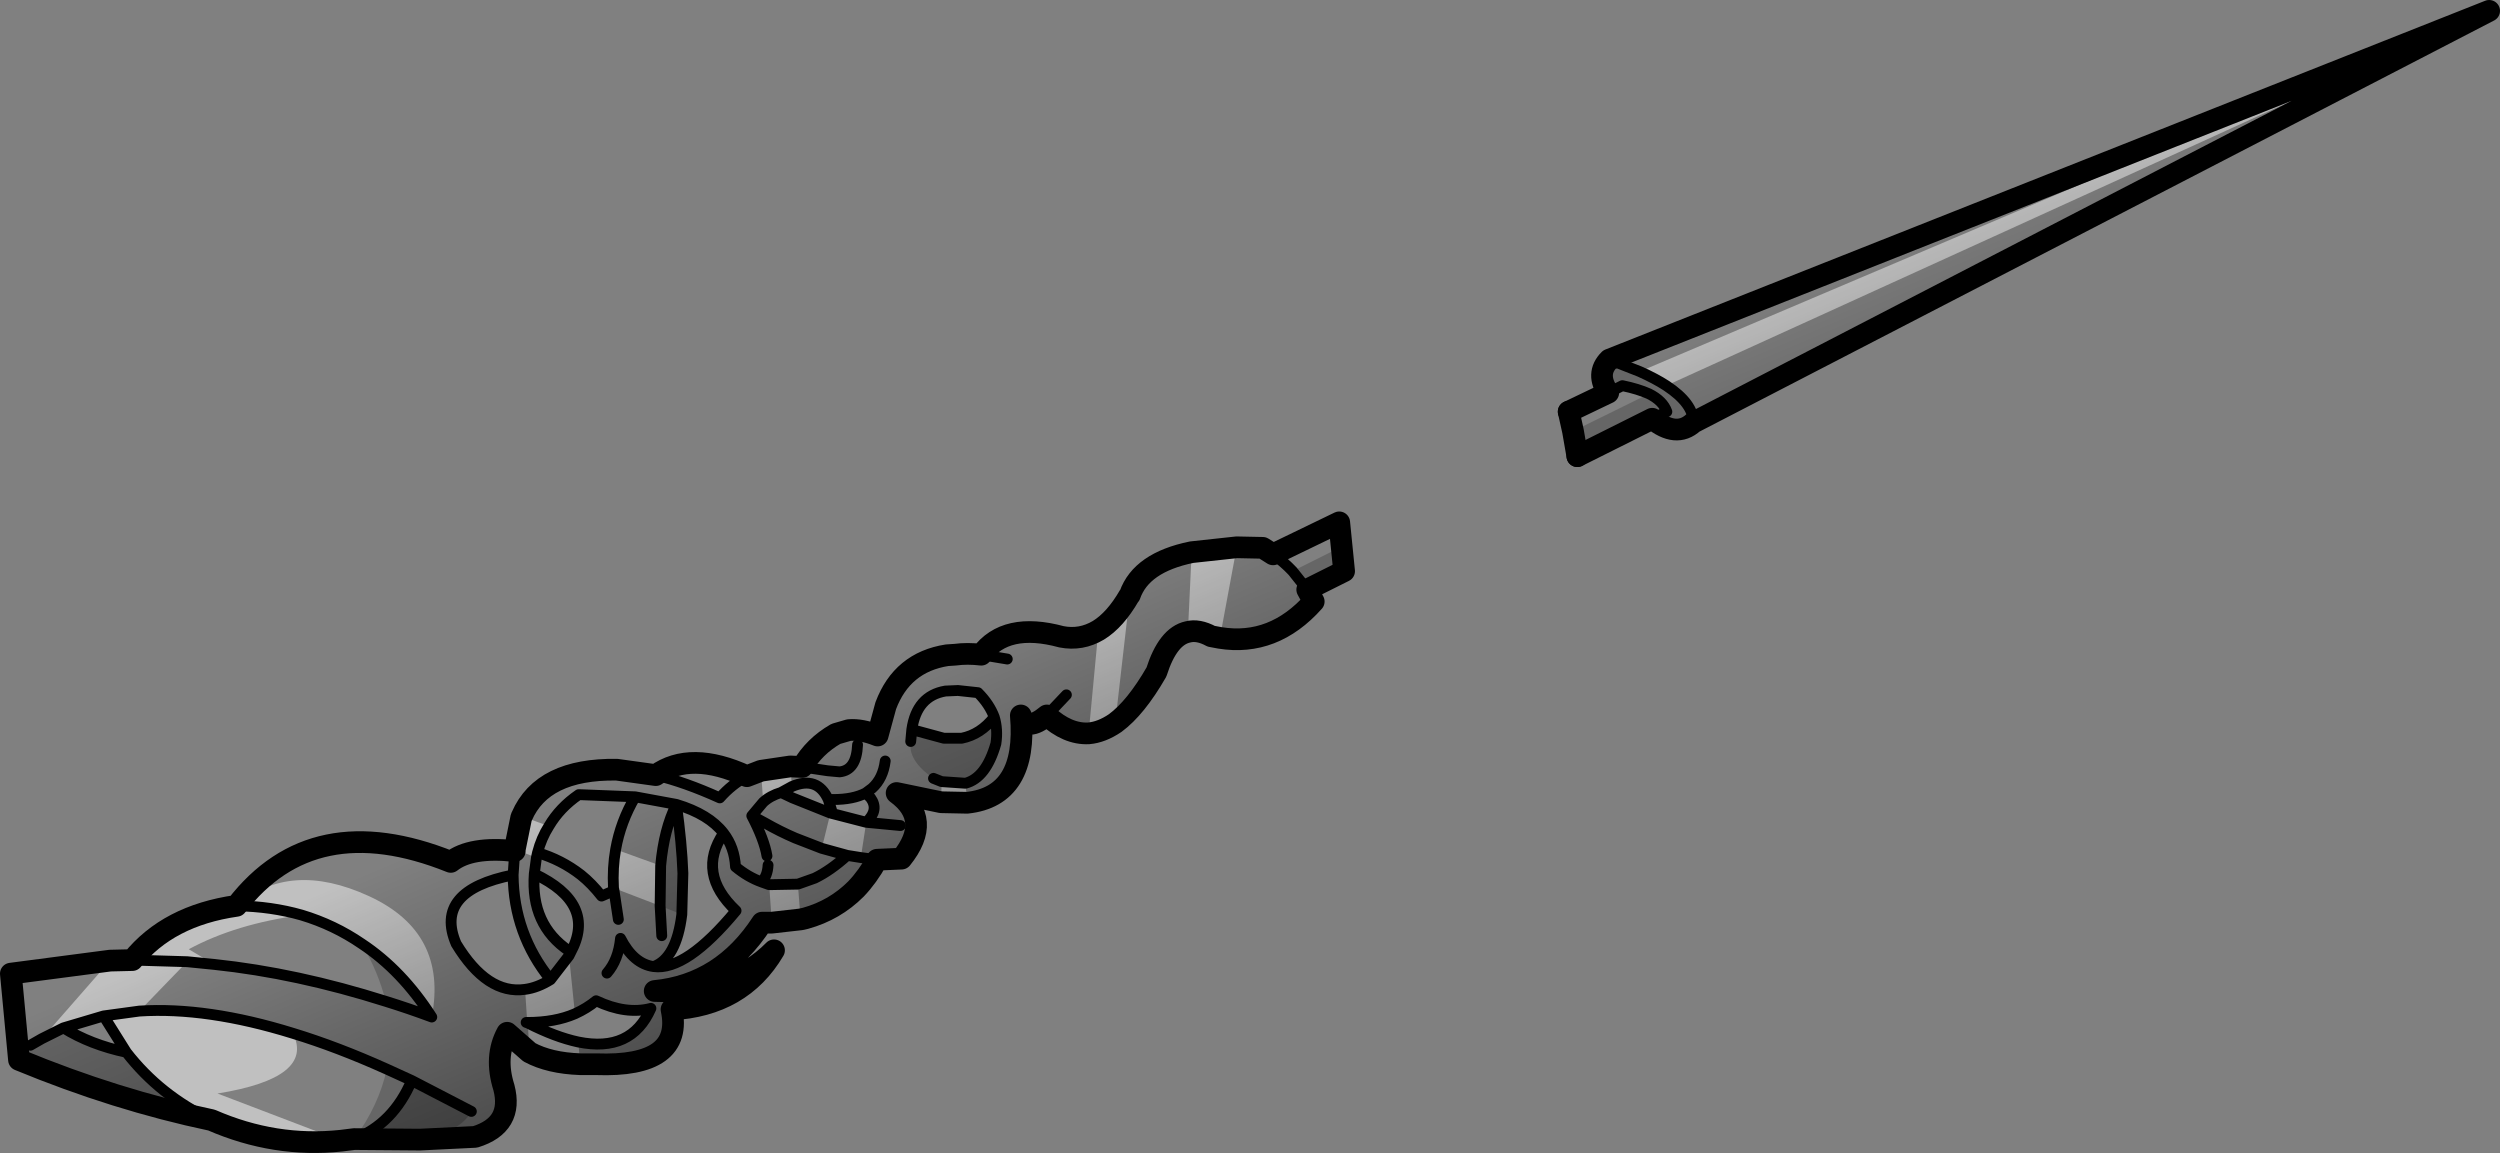 <?xml version="1.0" encoding="UTF-8" standalone="no"?>
<svg xmlns:xlink="http://www.w3.org/1999/xlink" height="106.3px" width="230.45px" xmlns="http://www.w3.org/2000/svg">
  <rect width="100%" height="100%" fill="#808080" stroke="none"/>
  <g transform="matrix(1.0, 0.0, 0.0, 1.0, 100.15, 46.0)">
    <path d="M53.45 -10.45 Q52.45 -11.1 51.0 -11.75 L129.3 -45.0 53.45 -10.45 M9.7 4.9 L13.85 4.45 12.3 12.8 11.5 12.65 Q10.3 12.0 9.35 12.25 L9.7 4.9 M3.95 8.9 L4.0 8.85 2.65 20.65 Q1.4 21.5 0.2 21.6 L1.1 12.1 Q2.65 11.15 3.95 8.9 M-23.4 29.0 L-20.3 29.8 -20.8 33.05 -22.05 32.85 -24.4 32.2 -23.6 28.95 -23.4 29.0 M-29.25 35.55 L-26.6 35.5 -26.35 38.75 -29.0 39.05 -29.25 35.55 M-29.8 27.95 L-30.0 25.05 -27.3 24.65 -27.15 26.5 -28.15 27.05 Q-29.15 27.35 -29.8 27.95 M-39.3 37.5 L-43.6 35.85 Q-43.7 34.0 -43.4 32.3 L-39.25 33.8 -39.3 37.5 M-11.15 26.2 L-11.0 28.0 -13.4 27.95 -13.35 26.05 -11.15 26.2 M-72.35 38.35 Q-78.4 39.15 -82.75 41.5 L-80.4 42.9 -82.9 42.65 -87.3 47.2 Q-81.05 46.8 -73.15 49.25 -71.1 53.35 -80.1 54.8 L-68.7 59.15 Q-74.8 59.8 -80.65 57.25 -85.4 55.0 -88.5 51.0 L-90.6 47.65 -94.3 48.75 -96.3 49.75 -90.0 42.55 -87.95 42.5 Q-84.65 38.4 -78.35 37.5 -73.45 33.25 -66.15 36.6 -58.85 39.95 -60.35 47.75 -63.1 43.45 -66.8 41.0 -69.35 39.25 -72.35 38.35 M-50.6 32.6 L-50.7 33.05 -52.7 32.3 -52.1 29.35 -52.05 29.25 -49.55 30.15 Q-50.25 31.25 -50.6 32.6 M-51.75 45.2 Q-50.6 45.05 -49.4 44.3 L-47.7 42.1 -47.15 47.45 Q-49.0 48.25 -51.55 48.25 L-51.75 45.2 M-46.65 52.1 Q-49.5 52.0 -51.35 51.0 L-51.5 48.3 Q-48.95 49.6 -46.85 50.05 L-46.65 52.1" fill="#ffffff" fill-opacity="0.502" fill-rule="evenodd" stroke="none"/>
    <path d="M-37.3 38.3 L-39.3 37.5 -39.25 33.8 Q-38.95 30.45 -37.8 28.15 -37.3 31.75 -37.2 34.5 L-37.3 38.3 M-11.5 22.05 Q-9.75 21.7 -8.5 20.1 -8.15 21.25 -8.35 22.55 -9.25 25.7 -11.15 26.2 L-13.35 26.05 -14.1 25.75 Q-16.5 24.1 -16.2 22.35 L-16.1 21.25 -13.15 22.05 -11.5 22.05 M20.35 8.35 L19.0 6.65 23.5 4.4 23.75 6.65 20.35 8.35 M45.25 -3.95 L44.85 -6.25 51.85 -9.7 Q50.85 -10.15 49.4 -10.45 L48.1 -9.8 Q46.9 -11.55 48.2 -12.85 L51.0 -11.75 Q52.45 -11.1 53.45 -10.45 55.95 -8.8 55.95 -7.05 54.35 -5.6 52.15 -7.4 L45.25 -3.95 M-64.6 46.3 Q-65.25 43.65 -66.8 41.0 -63.1 43.45 -60.35 47.75 -62.5 46.95 -64.6 46.3 M-61.45 59.05 L-67.5 59.0 Q-65.2 55.85 -64.5 52.55 L-62.2 53.6 -56.7 56.45 Q-57.7 58.35 -61.45 59.05 M-97.35 50.35 L-96.3 49.75 -94.3 48.75 Q-91.8 50.3 -88.5 51.0 -85.4 55.0 -80.65 57.25 -89.45 55.4 -98.4 51.7 L-97.35 50.35" fill="#000000" fill-opacity="0.2" fill-rule="evenodd" stroke="none"/>
    <path d="M55.95 -7.05 Q55.95 -8.8 53.45 -10.45 52.45 -11.1 51.0 -11.75 L48.2 -12.85 129.3 -45.0 55.95 -7.05 M20.35 8.35 L20.95 9.45 Q17.25 13.6 12.3 12.8 L11.5 12.65 Q10.3 12.0 9.35 12.25 7.5 12.65 6.45 15.95 4.55 19.25 2.65 20.65 1.4 21.5 0.2 21.6 -1.75 21.7 -3.65 19.95 -5.5 21.5 -6.05 19.95 -5.4 27.4 -11.0 28.0 L-13.4 27.95 -17.5 27.1 Q-14.15 29.55 -17.05 33.15 L-19.3 33.25 Q-20.15 34.8 -21.25 35.95 -23.2 37.9 -25.9 38.65 L-26.35 38.75 -29.0 39.05 -29.9 39.05 Q-33.6 44.75 -39.8 45.35 -32.8 45.65 -28.8 41.6 -31.8 46.7 -38.25 47.05 -37.1 52.4 -45.2 52.1 L-46.65 52.1 Q-49.5 52.0 -51.35 51.0 L-53.4 49.2 Q-54.6 51.4 -53.7 54.25 -52.8 57.7 -56.35 58.8 L-61.45 59.05 -67.5 59.0 Q-63.9 57.6 -62.2 53.6 L-64.5 52.55 Q-69.05 50.5 -73.15 49.25 -81.05 46.8 -87.3 47.2 L-90.6 47.65 -94.3 48.75 -96.3 49.75 -97.35 50.35 -96.3 49.75 -94.3 48.75 Q-91.8 50.3 -88.5 51.0 -85.4 55.0 -80.65 57.25 -89.45 55.4 -98.4 51.7 L-99.15 43.75 -90.0 42.55 -87.95 42.5 -82.9 42.65 -80.4 42.9 Q-72.8 43.7 -64.6 46.3 -62.5 46.95 -60.35 47.75 -63.1 43.45 -66.8 41.0 -69.35 39.25 -72.35 38.35 -75.15 37.55 -78.35 37.5 -71.3 28.35 -58.6 33.45 -56.75 32.0 -52.7 32.45 L-52.7 32.3 -52.1 29.35 -52.05 29.25 Q-50.15 24.85 -43.3 24.95 L-39.7 25.45 Q-37.0 26.1 -33.8 27.55 -32.7 26.3 -31.3 25.55 L-30.0 25.05 -27.3 24.65 -26.2 24.7 Q-25.1 22.8 -23.1 21.65 L-21.9 21.3 Q-20.75 21.2 -19.25 21.8 L-18.5 19.05 Q-17.0 15.05 -12.85 14.4 L-12.1 14.35 Q-11.0 14.2 -9.7 14.35 -7.45 11.3 -2.3 12.7 -0.5 13.05 1.1 12.1 2.65 11.15 3.95 8.9 L4.0 8.85 Q5.05 5.85 9.7 4.9 L13.85 4.45 16.25 4.5 17.2 5.1 Q18.2 5.8 19.0 6.65 L20.35 8.35 M-8.5 20.1 Q-8.95 18.9 -10.0 17.85 L-11.85 17.65 -13.0 17.7 Q-15.65 18.15 -16.1 21.25 L-16.2 22.35 -16.1 21.25 -13.15 22.05 -11.5 22.05 Q-9.75 21.7 -8.5 20.1 -8.15 21.25 -8.35 22.55 -9.25 25.7 -11.15 26.2 L-13.35 26.05 -14.1 25.75 -13.35 26.05 -11.15 26.2 Q-9.25 25.7 -8.35 22.55 -8.15 21.25 -8.5 20.1 M-21.1 22.65 Q-21.2 25.0 -22.75 25.15 L-23.85 25.05 -26.2 24.7 -23.85 25.05 -22.75 25.15 Q-21.2 25.0 -21.1 22.65 M-1.85 18.05 L-3.65 19.95 -1.85 18.05 M-7.3 14.75 L-9.7 14.35 -7.3 14.75 M-28.15 27.05 L-27.1 27.55 -23.6 28.95 -23.4 29.0 -20.3 29.8 -20.25 29.75 Q-19.1 28.65 -19.9 27.55 L-20.35 27.1 Q-21.5 27.7 -23.35 27.7 L-23.8 27.7 Q-24.8 25.5 -27.15 26.5 L-28.15 27.05 Q-29.15 27.35 -29.8 27.95 L-30.85 29.2 -29.65 29.85 Q-28.25 30.65 -26.85 31.25 L-24.4 32.2 -22.05 32.85 -20.8 33.05 -19.3 33.25 -20.8 33.05 -22.05 32.85 -24.4 32.2 -26.85 31.25 Q-28.25 30.65 -29.65 29.85 L-30.85 29.2 -29.8 27.95 Q-29.15 27.35 -28.15 27.05 M-18.55 24.15 Q-18.75 25.75 -19.75 26.65 L-20.35 27.1 -19.75 26.65 Q-18.75 25.75 -18.55 24.15 M-22.05 32.85 Q-23.6 34.25 -25.05 34.95 L-26.6 35.5 -29.25 35.55 -29.95 35.3 Q-29.4 34.75 -29.35 33.75 -29.4 34.75 -29.95 35.3 L-29.25 35.55 -26.6 35.5 -25.05 34.95 Q-23.6 34.25 -22.05 32.85 M-37.2 34.5 L-37.3 38.3 Q-37.8 42.35 -39.9 43.1 -36.9 43.5 -32.3 37.95 -35.95 34.5 -33.45 30.8 -34.8 29.05 -37.8 28.15 -37.3 31.75 -37.2 34.5 M-39.15 40.25 L-39.3 37.5 -39.25 33.8 Q-38.95 30.45 -37.8 28.15 -38.95 30.45 -39.25 33.8 L-39.3 37.5 -39.15 40.25 M-30.85 29.2 Q-29.7 31.4 -29.45 32.9 -29.7 31.4 -30.85 29.2 M-33.45 30.8 Q-32.45 32.1 -32.35 33.9 -31.2 34.85 -29.95 35.3 -31.2 34.85 -32.35 33.9 -32.45 32.1 -33.45 30.8 M-17.15 30.1 L-20.3 29.8 -17.15 30.1 M-49.55 30.15 Q-50.25 31.25 -50.6 32.6 -48.4 33.25 -46.6 34.65 -45.6 35.45 -44.7 36.6 L-43.55 36.1 -43.6 35.85 Q-43.7 34.0 -43.4 32.3 -42.95 29.75 -41.6 27.45 L-46.8 27.25 Q-48.55 28.45 -49.55 30.15 M-52.85 34.65 L-52.7 32.45 -52.85 34.65 Q-60.2 36.1 -58.1 41.0 -55.25 45.7 -51.75 45.2 -50.6 45.05 -49.4 44.3 -52.8 40.1 -52.85 34.65 M-47.55 41.8 L-47.7 42.1 -49.4 44.3 -47.7 42.1 -47.55 41.8 Q-45.1 37.3 -50.9 34.55 -51.25 39.25 -47.7 41.65 L-47.55 41.8 M-50.6 32.6 L-50.7 33.05 -50.9 34.55 -50.7 33.05 -50.6 32.6 M-51.65 48.25 L-51.5 48.3 Q-48.95 49.6 -46.85 50.05 -41.95 51.05 -40.15 46.95 -42.45 47.55 -45.2 46.25 -46.05 46.95 -47.15 47.45 -49.0 48.25 -51.55 48.25 L-51.65 48.25 M-43.15 38.75 L-43.55 36.1 -43.15 38.75 M-44.2 43.7 Q-43.15 42.5 -42.95 40.5 -41.75 42.85 -39.9 43.1 -41.75 42.85 -42.95 40.5 -43.15 42.5 -44.2 43.7 M-41.6 27.45 L-37.8 28.15 -41.6 27.45 M-62.2 53.6 L-56.7 56.45 -62.2 53.6" fill="url(#gradient0)" fill-rule="evenodd" stroke="none"/>
    <path d="M44.45 -8.05 L44.85 -6.25 45.25 -3.95" fill="none" stroke="#000000" stroke-linecap="round" stroke-linejoin="round" stroke-width="2.0"/>
    <path d="M52.15 -7.4 L53.5 -8.05 Q53.15 -9.05 51.85 -9.7 50.85 -10.15 49.4 -10.45 L48.1 -9.8 M55.95 -7.05 Q55.95 -8.8 53.45 -10.45 52.45 -11.1 51.0 -11.75 L48.2 -12.85 M17.2 5.1 Q18.2 5.8 19.0 6.65 L20.35 8.35 M-16.1 21.25 Q-15.65 18.15 -13.0 17.7 L-11.85 17.65 -10.0 17.85 Q-8.95 18.9 -8.5 20.1 -8.15 21.25 -8.35 22.55 -9.25 25.7 -11.15 26.2 L-13.35 26.05 -14.1 25.75 M-16.1 21.25 L-16.2 22.35 M-8.5 20.1 Q-9.75 21.7 -11.5 22.05 L-13.15 22.05 -16.1 21.25 M-9.7 14.35 L-7.3 14.75 M-3.65 19.95 L-1.85 18.05 M-26.2 24.7 L-23.85 25.05 -22.75 25.15 Q-21.2 25.0 -21.1 22.65 M-20.3 29.8 L-23.4 29.0 -23.6 28.95 -27.1 27.55 -28.15 27.05 Q-29.15 27.35 -29.8 27.95 L-30.85 29.2 -29.65 29.85 Q-28.25 30.65 -26.85 31.25 L-24.4 32.2 -22.05 32.85 -20.8 33.05 -19.3 33.25 M-28.15 27.05 L-27.15 26.5 Q-24.8 25.5 -23.8 27.7 L-23.35 27.7 Q-21.5 27.7 -20.35 27.1 L-19.75 26.65 Q-18.75 25.75 -18.55 24.15 M-23.4 29.0 L-23.55 28.5 -23.8 27.7 M-29.35 33.75 Q-29.4 34.75 -29.95 35.3 L-29.25 35.55 -26.6 35.5 -25.05 34.95 Q-23.6 34.25 -22.05 32.85 M-37.2 34.5 L-37.3 38.3 Q-37.8 42.35 -39.9 43.1 -36.9 43.5 -32.3 37.95 -35.95 34.5 -33.45 30.8 -34.8 29.05 -37.8 28.15 -37.3 31.75 -37.2 34.5 M-37.8 28.15 Q-38.95 30.45 -39.25 33.8 L-39.3 37.5 -39.15 40.25 M-39.7 25.45 Q-37.0 26.1 -33.8 27.55 -32.7 26.3 -31.3 25.55 M-29.95 35.3 Q-31.2 34.85 -32.35 33.9 -32.45 32.1 -33.45 30.8 M-29.45 32.9 Q-29.7 31.4 -30.85 29.2 M-20.35 27.1 L-19.9 27.55 Q-19.1 28.65 -20.25 29.75 L-20.3 29.8 -17.15 30.1 M-87.95 42.5 L-82.9 42.65 -80.4 42.9 Q-72.8 43.7 -64.6 46.3 -62.5 46.95 -60.35 47.75 -63.1 43.45 -66.8 41.0 -69.35 39.25 -72.35 38.35 -75.15 37.55 -78.35 37.5 M-49.55 30.15 Q-50.25 31.25 -50.6 32.6 -48.4 33.25 -46.6 34.65 -45.6 35.45 -44.7 36.6 L-43.55 36.1 -43.6 35.85 Q-43.7 34.0 -43.4 32.3 -42.95 29.75 -41.6 27.45 L-46.8 27.25 Q-48.55 28.45 -49.55 30.15 M-52.7 32.45 L-52.85 34.65 Q-52.8 40.1 -49.4 44.3 L-47.7 42.1 -47.55 41.8 -47.7 41.65 Q-51.25 39.25 -50.9 34.55 L-50.7 33.05 -50.6 32.6 M-49.4 44.3 Q-50.6 45.05 -51.75 45.2 -55.25 45.7 -58.1 41.0 -60.2 36.1 -52.85 34.65 M-51.65 48.25 L-51.55 48.25 Q-49.0 48.25 -47.15 47.45 -46.05 46.95 -45.2 46.25 -42.45 47.55 -40.15 46.95 -41.95 51.05 -46.85 50.05 -48.95 49.6 -51.5 48.3 L-51.65 48.25 M-39.9 43.1 Q-41.75 42.85 -42.95 40.5 -43.15 42.5 -44.2 43.7 M-43.55 36.1 L-43.15 38.75 M-50.9 34.55 Q-45.1 37.3 -47.55 41.8 M-67.5 59.0 Q-63.9 57.6 -62.2 53.6 L-64.5 52.55 Q-69.05 50.5 -73.15 49.25 -81.05 46.8 -87.3 47.2 L-90.6 47.65 -88.5 51.0 Q-85.4 55.0 -80.65 57.25 M-56.7 56.45 L-62.2 53.6 M-37.8 28.15 L-41.6 27.45 M-94.3 48.75 L-90.6 47.65 M-97.35 50.35 L-96.3 49.75 -94.3 48.75 Q-91.8 50.3 -88.5 51.0" fill="none" stroke="#000000" stroke-linecap="round" stroke-linejoin="round" stroke-width="1.0"/>
    <path d="M45.25 -3.95 L52.15 -7.4 Q54.35 -5.6 55.95 -7.05 L129.3 -45.0 48.2 -12.85 Q46.9 -11.55 48.1 -9.8 L44.45 -8.05 M17.2 5.1 L23.3 2.15 23.75 6.65 20.35 8.35 20.95 9.45 Q17.25 13.6 12.3 12.8 L11.5 12.65 Q10.3 12.0 9.35 12.25 7.5 12.65 6.45 15.95 4.55 19.25 2.65 20.65 1.4 21.5 0.2 21.6 -1.75 21.7 -3.65 19.95 -5.5 21.5 -6.05 19.95 -5.4 27.4 -11.0 28.0 L-13.4 27.95 -17.5 27.1 Q-14.15 29.55 -17.05 33.15 L-19.3 33.25 Q-20.15 34.8 -21.25 35.95 -23.2 37.9 -25.9 38.65 L-26.35 38.75 -29.0 39.05 -29.9 39.05 Q-33.6 44.75 -39.8 45.35 -32.8 45.65 -28.8 41.6 -31.8 46.7 -38.25 47.05 -37.1 52.4 -45.2 52.1 L-46.65 52.1 Q-49.5 52.0 -51.35 51.0 L-53.4 49.2 Q-54.6 51.4 -53.7 54.25 -52.8 57.7 -56.35 58.8 L-61.45 59.05 -67.5 59.0 -68.7 59.15 Q-74.8 59.8 -80.65 57.25 -89.45 55.4 -98.4 51.7 L-99.15 43.75 -90.0 42.55 -87.95 42.5 Q-84.65 38.4 -78.35 37.5 -71.3 28.35 -58.6 33.45 -56.75 32.0 -52.7 32.45 L-52.7 32.3 -52.1 29.35 -52.05 29.25 Q-50.15 24.85 -43.3 24.95 L-39.7 25.45 Q-36.5 23.15 -31.3 25.55 L-30.0 25.05 -27.3 24.65 -26.2 24.7 Q-25.1 22.8 -23.1 21.65 L-21.9 21.3 Q-20.75 21.2 -19.25 21.8 L-18.5 19.05 Q-17.0 15.05 -12.85 14.4 L-12.1 14.35 Q-11.0 14.2 -9.7 14.35 -7.45 11.3 -2.3 12.7 -0.5 13.05 1.1 12.1 2.65 11.15 3.95 8.9 L4.0 8.85 Q5.05 5.85 9.7 4.9 L13.85 4.45 16.25 4.5 17.2 5.1 Z" fill="none" stroke="#000000" stroke-linecap="round" stroke-linejoin="round" stroke-width="2.0"/>
  </g>
  <defs>
    <linearGradient gradientTransform="matrix(0.006, 0.015, -0.045, 0.019, -57.65, 45.2)" gradientUnits="userSpaceOnUse" id="gradient0" spreadMethod="pad" x1="-819.2" x2="819.2">
      <stop offset="0.0" stop-color="#000000" stop-opacity="0.0"/>
      <stop offset="1.0" stop-color="#000000" stop-opacity="0.4"/>
    </linearGradient>
  </defs>
</svg>
